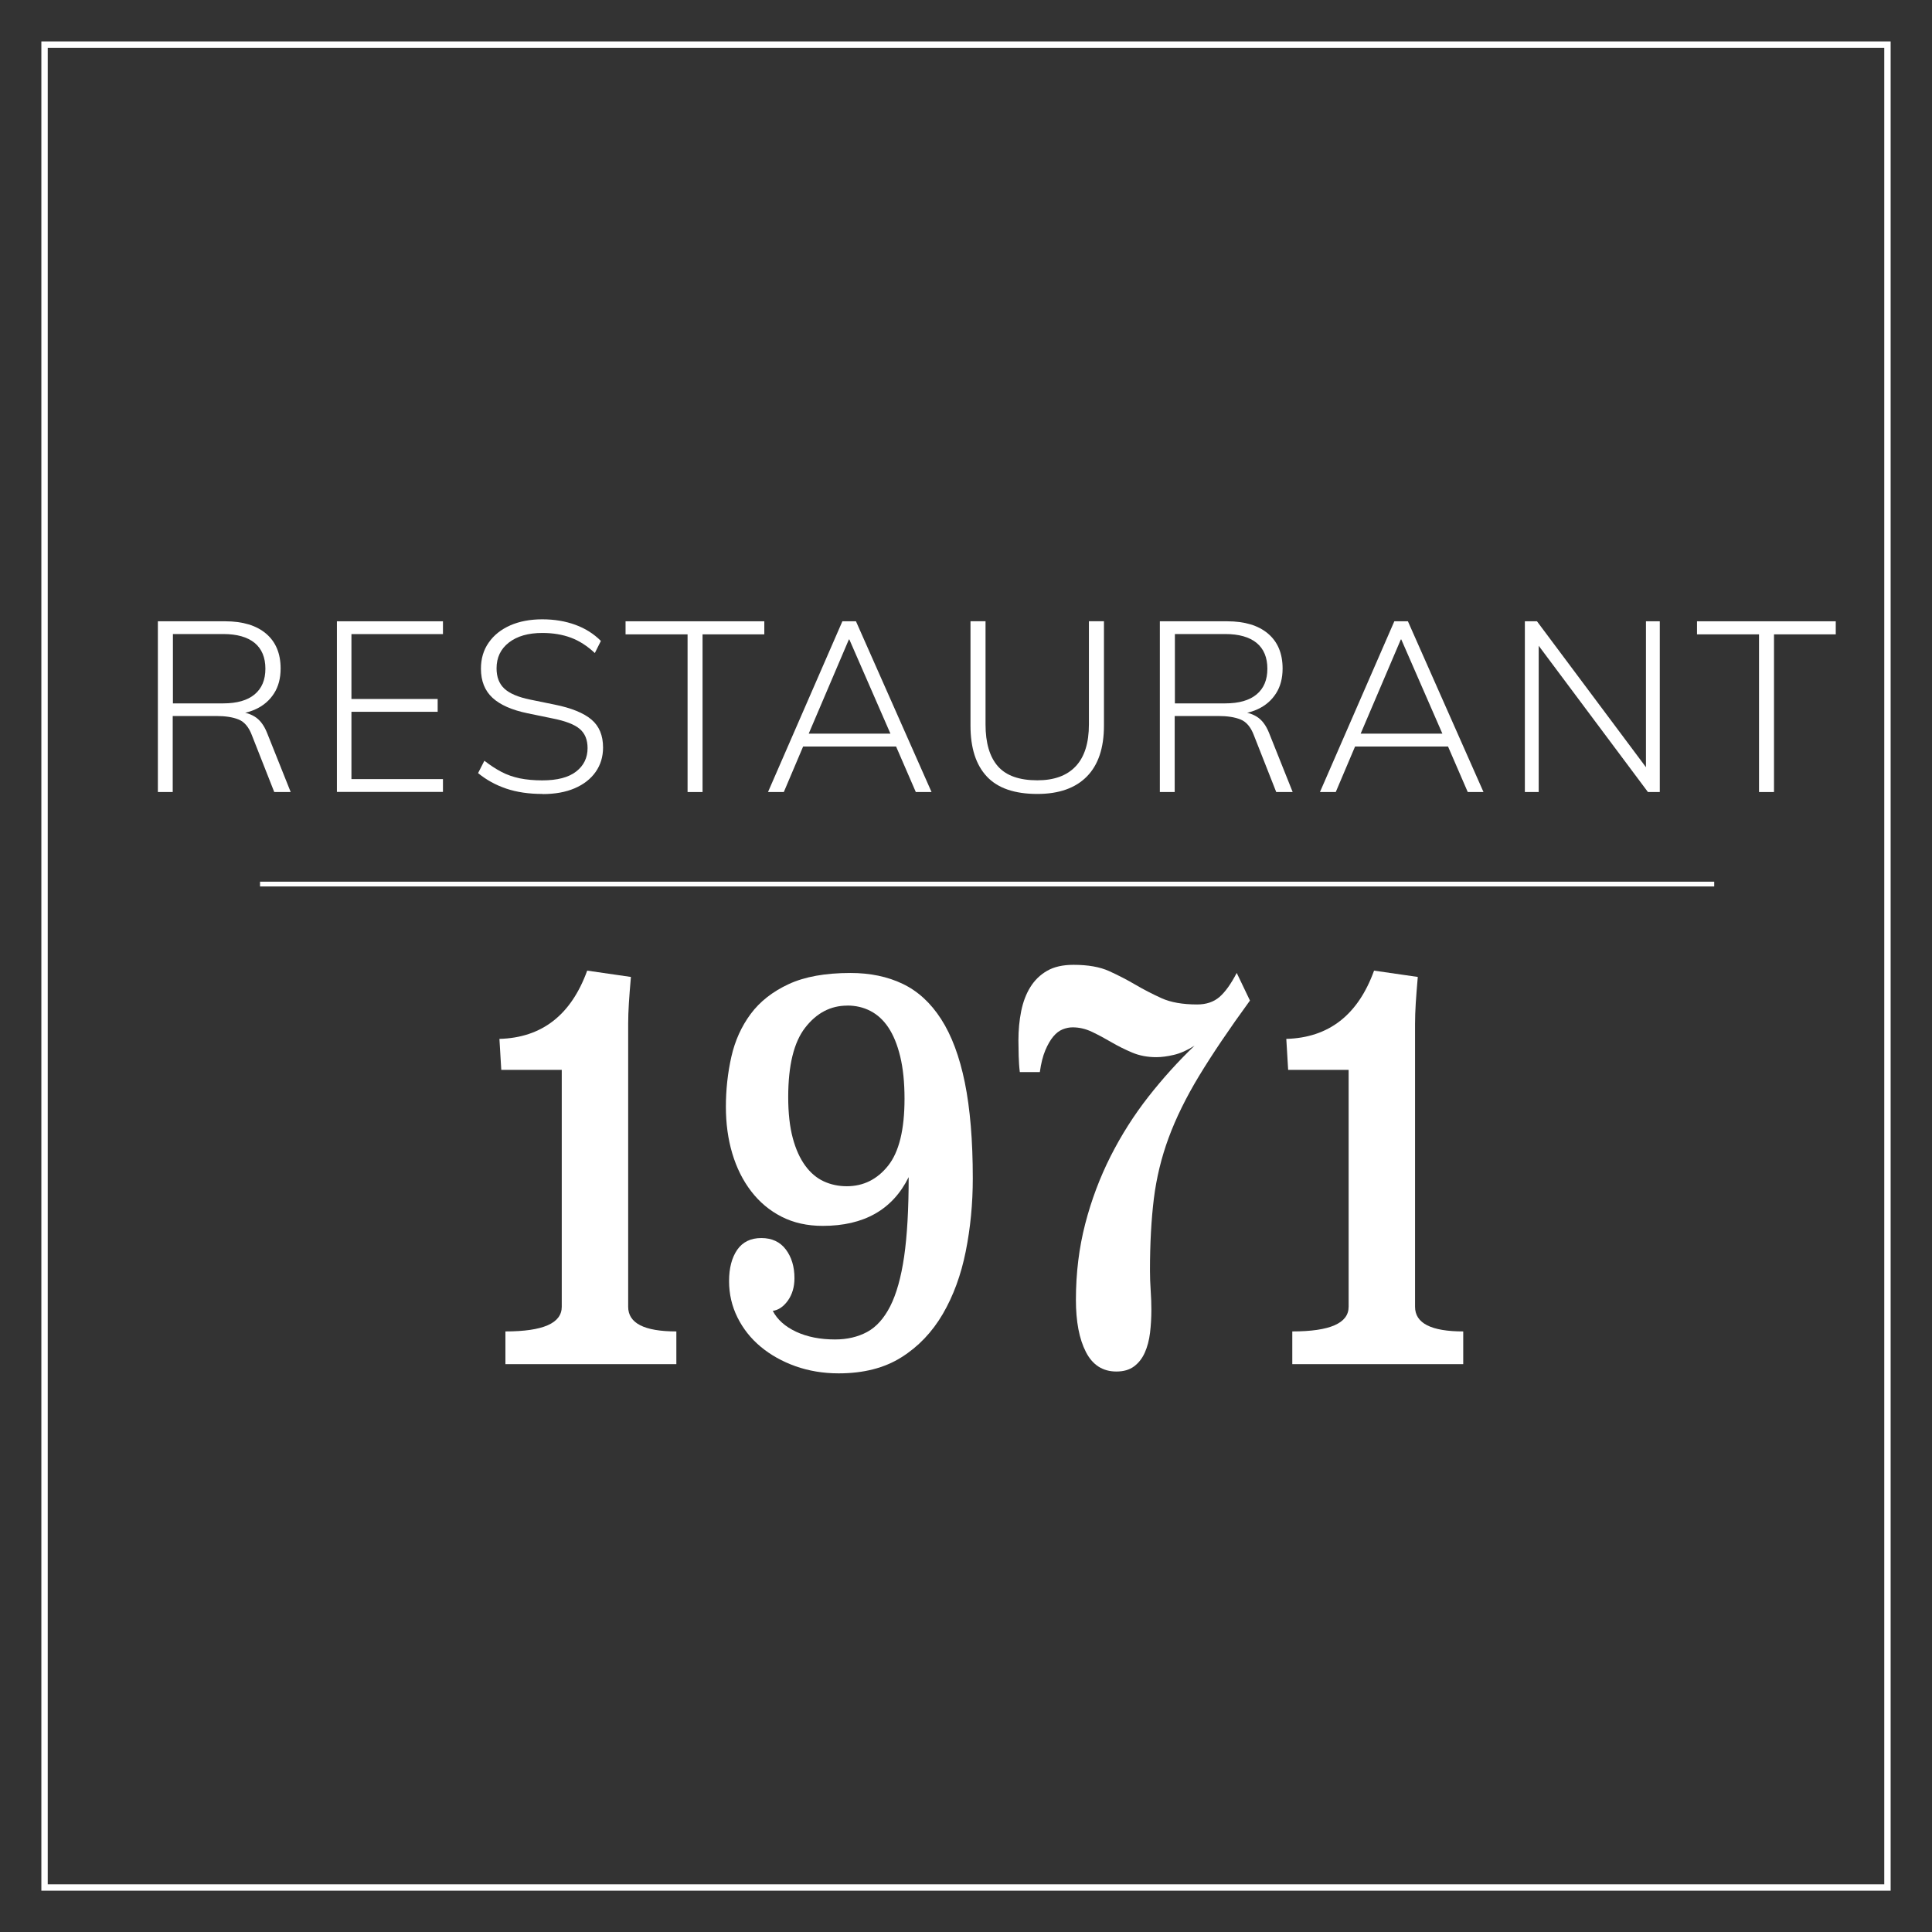 <?xml version="1.0" encoding="UTF-8"?><svg id="Lag_1" xmlns="http://www.w3.org/2000/svg" viewBox="0 0 303.13 303.14"><rect x="0" y="0" width="303.13" height="303.14" fill="#333333" stroke="none"/><defs><style>.cls-1,.cls-2{fill:#fff;}.cls-3{fill:none;}.cls-3,.cls-2{stroke:#fff;stroke-miterlimit:10;}.cls-2{stroke-width:.75px;}</style></defs><rect class="cls-3" x="6.99" y="7" width="289.15" height="289.15"/><g><path class="cls-1" d="m24.77,124.27v-26.79h10.56c2.76,0,4.9.65,6.42,1.94s2.28,3.12,2.28,5.47c0,1.52-.34,2.82-1.03,3.9s-1.63,1.9-2.85,2.47c-1.22.57-2.62.85-4.22.85l.72-.42h.53c1.04,0,1.96.25,2.77.74.81.49,1.46,1.34,1.94,2.53l3.72,9.31h-2.58l-3.5-8.89c-.48-1.29-1.18-2.12-2.09-2.49s-2.08-.55-3.5-.55h-6.84v11.93h-2.36Zm2.36-13.91h7.9c2.15,0,3.79-.47,4.92-1.41,1.13-.94,1.69-2.28,1.69-4.03s-.56-3.12-1.69-4.05c-1.13-.92-2.77-1.39-4.92-1.39h-7.9v10.87Z"/><path class="cls-1" d="m52.86,124.27v-26.79h16.64v2.01h-14.36v10.18h13.53v2.01h-13.53v10.56h14.36v2.01h-16.64Z"/><path class="cls-1" d="m85.12,124.57c-2.15,0-4.05-.28-5.7-.84-1.65-.56-3.12-1.37-4.41-2.43l.99-1.94c.91.71,1.8,1.29,2.68,1.75.87.46,1.83.79,2.87,1.01,1.04.21,2.22.32,3.53.32,2.36,0,4.13-.46,5.32-1.39,1.19-.92,1.79-2.15,1.79-3.67,0-1.32-.41-2.32-1.24-3.02-.82-.7-2.26-1.25-4.31-1.65l-3.88-.8c-2.46-.51-4.29-1.32-5.49-2.43-1.2-1.11-1.81-2.63-1.81-4.56,0-1.57.4-2.94,1.22-4.1.81-1.17,1.94-2.06,3.38-2.7,1.44-.63,3.12-.95,5.02-.95s3.63.29,5.19.86c1.56.57,2.89,1.41,4.01,2.53l-.95,1.9c-1.19-1.11-2.44-1.92-3.76-2.41-1.32-.49-2.81-.74-4.48-.74-2.2,0-3.95.5-5.24,1.5-1.29,1-1.94,2.35-1.94,4.05,0,1.37.41,2.43,1.23,3.19.82.76,2.16,1.33,4.01,1.71l3.91.8c2.61.53,4.52,1.31,5.74,2.34,1.22,1.03,1.82,2.49,1.82,4.39,0,1.44-.39,2.72-1.16,3.82-.77,1.1-1.87,1.96-3.29,2.57-1.42.61-3.1.91-5.05.91Z"/><path class="cls-1" d="m107.88,124.27v-24.74h-9.73v-2.05h21.77v2.05h-9.69v24.74h-2.36Z"/><path class="cls-1" d="m120.5,124.27l11.67-26.79h2.13l11.86,26.79h-2.47l-3.34-7.71,1.1.57h-16.49l1.29-.57-3.27,7.71h-2.47Zm12.69-23.94l-6.5,15.24-.87-.46h14.74l-.65.46-6.65-15.24h-.08Z"/><path class="cls-1" d="m162.75,124.57c-3.57,0-6.21-.91-7.92-2.74s-2.56-4.48-2.56-7.98v-16.38h2.36v16.19c0,2.91.65,5.1,1.94,6.57,1.29,1.47,3.36,2.2,6.19,2.2,2.63,0,4.64-.73,6.02-2.2,1.38-1.47,2.07-3.66,2.07-6.57v-16.19h2.36v16.38c0,3.5-.89,6.16-2.68,7.98s-4.38,2.74-7.77,2.74Z"/><path class="cls-1" d="m181.98,124.27v-26.79h10.56c2.76,0,4.9.65,6.42,1.94s2.28,3.12,2.28,5.47c0,1.52-.34,2.82-1.03,3.9s-1.63,1.9-2.85,2.47c-1.22.57-2.62.85-4.22.85l.72-.42h.53c1.04,0,1.96.25,2.77.74.81.49,1.46,1.34,1.94,2.53l3.72,9.31h-2.58l-3.5-8.89c-.48-1.29-1.18-2.12-2.09-2.49s-2.08-.55-3.5-.55h-6.84v11.93h-2.36Zm2.36-13.91h7.9c2.15,0,3.79-.47,4.92-1.41,1.13-.94,1.69-2.28,1.69-4.03s-.56-3.12-1.69-4.05c-1.13-.92-2.77-1.39-4.92-1.39h-7.9v10.87Z"/><path class="cls-1" d="m207.1,124.27l11.67-26.79h2.13l11.86,26.79h-2.47l-3.34-7.71,1.1.57h-16.49l1.29-.57-3.27,7.71h-2.47Zm12.69-23.94l-6.5,15.24-.87-.46h14.74l-.65.46-6.65-15.24h-.08Z"/><path class="cls-1" d="m239.25,124.27v-26.79h1.9l17.94,24.02h-.84v-24.02h2.17v26.79h-1.86l-17.94-24.02h.8v24.02h-2.17Z"/><path class="cls-1" d="m275.99,124.27v-24.74h-9.73v-2.05h21.77v2.05h-9.69v24.74h-2.36Z"/></g><line class="cls-2" x1="40.8" y1="138.71" x2="268.96" y2="138.71"/><g><path class="cls-1" d="m98.99,153.28c-.14,1.62-.25,3-.32,4.14-.07,1.14-.11,2.22-.11,3.24v44.37c0,2.58,2.52,3.87,7.56,3.87v5.13h-26.82v-5.13c5.9,0,8.84-1.29,8.84-3.87v-37.17h-9.49l-.29-4.86c6.66-.18,11.25-3.75,13.77-10.71l6.85.99Z"/><path class="cls-1" d="m121.24,205.66c.71,1.38,1.94,2.48,3.67,3.29,1.74.81,3.77,1.21,6.1,1.21,1.9,0,3.58-.39,5.03-1.17,1.45-.78,2.66-2.13,3.64-4.05.97-1.92,1.7-4.51,2.18-7.79.47-3.27.71-7.42.71-12.46-2.52,5.1-7.01,7.65-13.48,7.65-2.43,0-4.58-.48-6.46-1.44-1.88-.96-3.47-2.29-4.78-4-1.31-1.71-2.29-3.69-2.96-5.94-.67-2.25-1-4.69-1-7.33s.29-5.31.86-7.83c.57-2.52,1.58-4.75,3.03-6.71,1.45-1.95,3.44-3.51,5.96-4.68,2.52-1.17,5.75-1.75,9.7-1.75,3.09,0,5.82.57,8.2,1.71,2.38,1.14,4.39,2.99,6.03,5.54,1.64,2.55,2.88,5.87,3.71,9.94.83,4.08,1.25,9.09,1.25,15.03,0,3.96-.37,7.79-1.11,11.48-.74,3.69-1.94,6.96-3.6,9.81-1.67,2.85-3.83,5.12-6.49,6.79-2.66,1.68-5.95,2.52-9.84,2.52-2.43,0-4.68-.38-6.78-1.12-2.09-.75-3.91-1.77-5.46-3.06-1.55-1.29-2.76-2.82-3.64-4.59-.88-1.77-1.32-3.67-1.32-5.71s.43-3.67,1.28-4.91c.86-1.23,2.12-1.84,3.78-1.84s2.95.6,3.85,1.8c.9,1.2,1.35,2.7,1.35,4.5,0,1.38-.35,2.55-1.03,3.51-.69.96-1.49,1.5-2.39,1.62Zm11.7-47.88c-2.62,0-4.81,1.15-6.6,3.45s-2.67,5.94-2.67,10.9c0,2.51.24,4.65.71,6.41.47,1.77,1.13,3.21,1.96,4.35.83,1.14,1.81,1.96,2.92,2.47,1.12.51,2.32.76,3.6.76,2.61,0,4.78-1.08,6.49-3.23,1.71-2.15,2.57-5.65,2.57-10.5,0-2.57-.23-4.78-.68-6.64-.45-1.85-1.07-3.36-1.85-4.53-.78-1.17-1.72-2.03-2.82-2.6-1.09-.57-2.31-.85-3.64-.85Z"/><path class="cls-1" d="m196.13,156.97c-3.28,4.5-5.94,8.45-7.99,11.83-2.05,3.39-3.64,6.63-4.78,9.72-1.14,3.09-1.91,6.27-2.32,9.54-.4,3.27-.61,7.04-.61,11.29,0,1.02.04,2.06.11,3.1.07,1.05.11,2.06.11,3.02,0,1.26-.07,2.47-.21,3.64s-.42,2.21-.82,3.11c-.4.9-.96,1.62-1.68,2.16s-1.64.81-2.78.81c-2.14,0-3.73-1.02-4.78-3.06-1.05-2.04-1.57-4.77-1.57-8.19,0-4.2.49-8.17,1.46-11.92.97-3.75,2.31-7.29,3.99-10.62,1.69-3.33,3.66-6.43,5.92-9.32,2.26-2.88,4.67-5.55,7.24-8.01-1.14.72-2.22,1.2-3.25,1.44-1.02.24-1.94.36-2.75.36-1.38,0-2.64-.24-3.78-.72-1.14-.48-2.22-1.02-3.25-1.62-1.02-.6-2.03-1.14-3.03-1.62-1-.48-2.02-.72-3.07-.72-.52,0-1.05.11-1.57.32-.52.21-1.01.58-1.46,1.12-.45.54-.87,1.26-1.25,2.16-.38.9-.67,2.04-.86,3.42h-3.14c-.1-.78-.15-1.62-.18-2.52-.02-.9-.04-1.71-.04-2.43,0-1.62.14-3.15.43-4.59.29-1.44.76-2.7,1.43-3.78.67-1.08,1.54-1.94,2.64-2.57,1.09-.63,2.47-.94,4.14-.94,2.28,0,4.15.33,5.6.99,1.45.66,2.82,1.37,4.1,2.12,1.28.75,2.65,1.46,4.1,2.12,1.45.66,3.32.99,5.6.99,1.43,0,2.59-.39,3.5-1.17.9-.78,1.81-2.04,2.71-3.78l2.07,4.32Z"/><path class="cls-1" d="m222.45,153.28c-.14,1.62-.25,3-.32,4.14-.07,1.14-.11,2.22-.11,3.24v44.37c0,2.58,2.52,3.87,7.56,3.87v5.13h-26.82v-5.13c5.9,0,8.84-1.29,8.84-3.87v-37.17h-9.49l-.29-4.86c6.66-.18,11.25-3.75,13.77-10.71l6.85.99Z"/></g></svg>